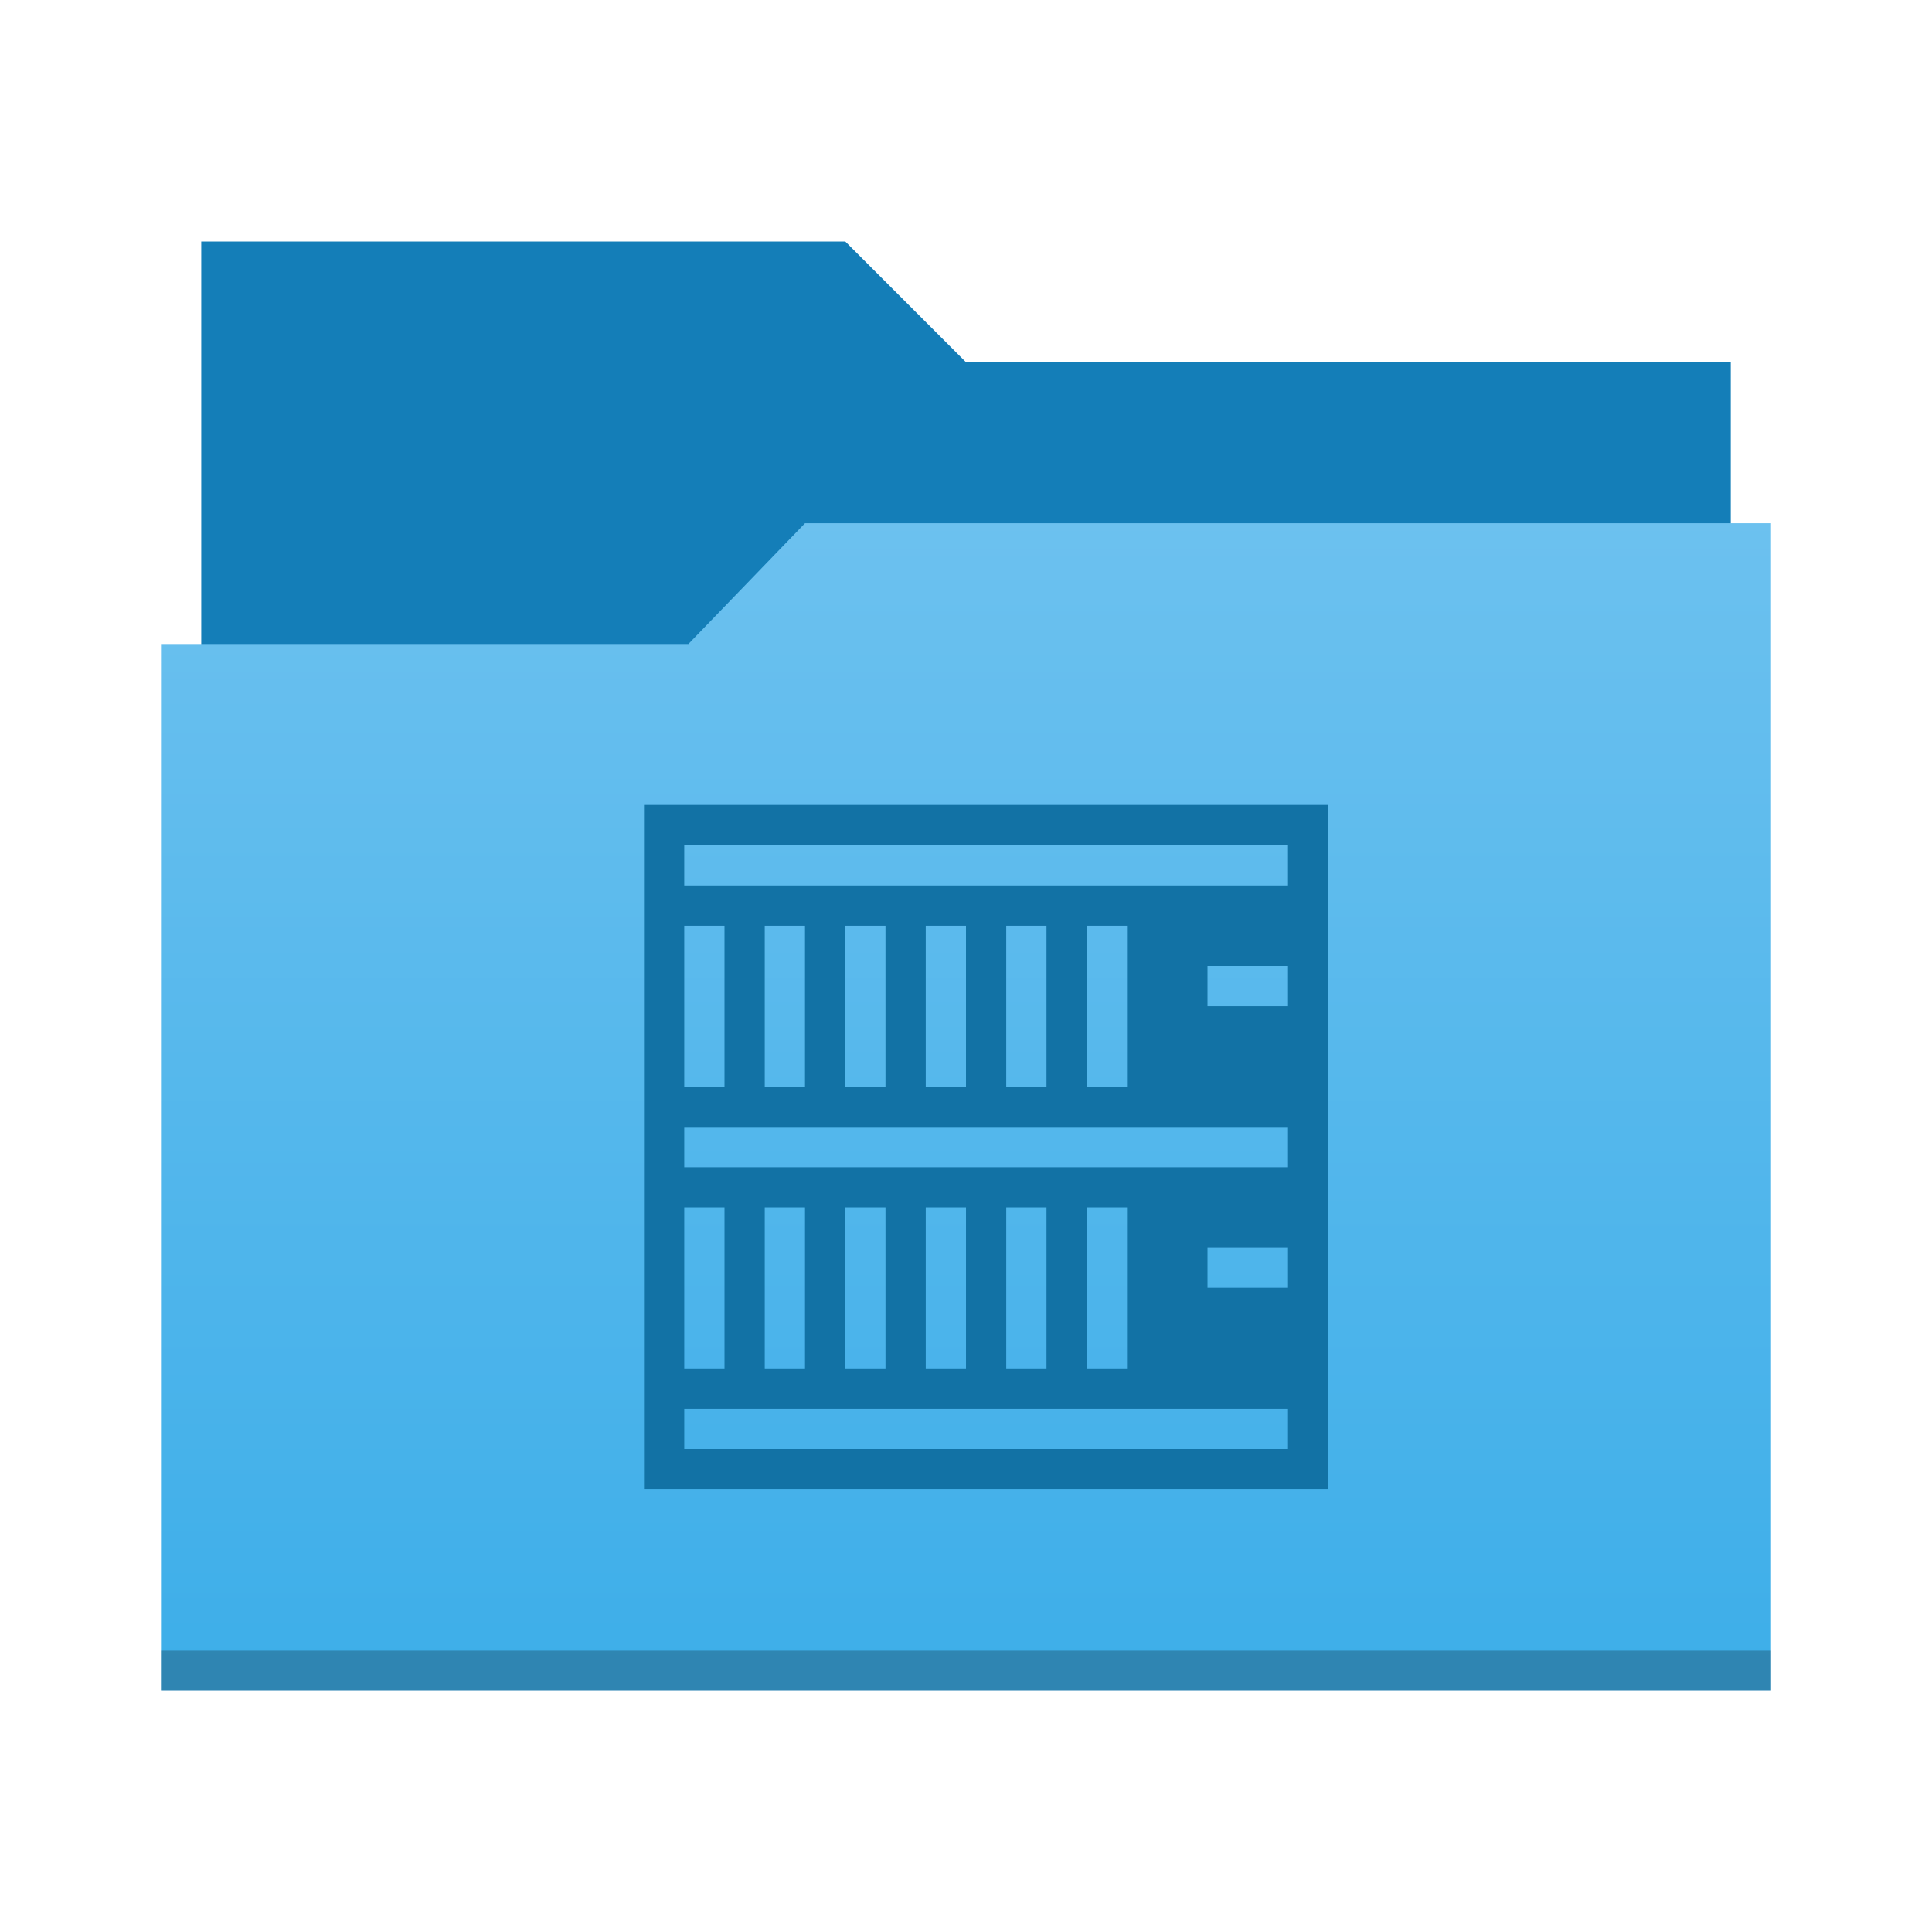 <?xml version="1.0" encoding="UTF-8" standalone="no"?>
<!-- Created with Inkscape (http://www.inkscape.org/) -->

<svg
   xmlns:dc="http://purl.org/dc/elements/1.1/"
   xmlns:cc="http://creativecommons.org/ns#"
   xmlns:rdf="http://www.w3.org/1999/02/22-rdf-syntax-ns#"
   xmlns:svg="http://www.w3.org/2000/svg"
   xmlns="http://www.w3.org/2000/svg"
   xmlns:xlink="http://www.w3.org/1999/xlink"
   xmlns:sodipodi="http://sodipodi.sourceforge.net/DTD/sodipodi-0.dtd"
   xmlns:inkscape="http://www.inkscape.org/namespaces/inkscape"
   width="48"
   version="1.1"
   height="48"
   id="svg17"
   sodipodi:docname="network-workgroup.svg"
   inkscape:version="0.92.1 r15371">
  <sodipodi:namedview
     pagecolor="#ffffff"
     bordercolor="#666666"
     borderopacity="1"
     objecttolerance="10"
     gridtolerance="10"
     guidetolerance="10"
     inkscape:pageopacity="0"
     inkscape:pageshadow="2"
     inkscape:window-width="1600"
     inkscape:window-height="808"
     id="namedview19"
     showgrid="true"
     inkscape:zoom="6.86"
     inkscape:cx="-16.102069"
     inkscape:cy="35.931129"
     inkscape:window-x="0"
     inkscape:window-y="0"
     inkscape:window-maximized="1"
     inkscape:current-layer="layer1">
    <inkscape:grid
       type="xygrid"
       id="grid4518" />
  </sodipodi:namedview>
  <defs
     id="defs5455">
    <linearGradient
       inkscape:collect="always"
       id="linearGradient4172-9">
      <stop
         style="stop-color:#3daee9"
         id="stop4174-7" />
      <stop
         offset="1"
         style="stop-color:#6cc1ef"
         id="stop4176-9" />
    </linearGradient>
    <linearGradient
       inkscape:collect="always"
       id="linearGradient4178-9"
       xlink:href="#linearGradient4172-9"
       y1="541.798"
       y2="499.784"
       gradientUnits="userSpaceOnUse"
       x2="0"
       gradientTransform="matrix(0.69,0,0,0.69,121.281,167.82)" />
  </defs>
  <g
     inkscape:label="Capa 1"
     inkscape:groupmode="layer"
     id="layer1"
     transform="translate(-384.571,-499.798)">
    <path
       d="m 389.571,505.798 v 3.393 14.928 c 0,0.376 0.303,0.679 0.679,0.679 h 36.643 c 0.376,0 0.679,-0.303 0.679,-0.679 v -14.922 c 0,-0.002 -9.8e-4,-0.004 -9.8e-4,-0.007 h 9.8e-4 V 508.798 h -19 l -3,-3 h -16 z"
       id="rect4180-0"
       style="fill:#147eb8;stroke-width:0.679"
       inkscape:connector-curvature="0"
       sodipodi:nodetypes="ccsssssccccccc" />
    <path
       d="m 404.571,512.798 -2.897,3 h -13.103 v 0.452 h 10e-4 c -3e-5,0.003 -10e-4,0.006 -10e-4,0.008 v 24.849 0.69 h 0.69 38.621 0.69 v -0.69 -24.849 -0.008 -3.452 z"
       id="rect4113-6"
       style="fill:url(#linearGradient4178-9);stroke-width:0.69"
       inkscape:connector-curvature="0"
       sodipodi:nodetypes="cccccscccccccccc" />
    <path
       d="m 388.571,540.798 v 1 h 0.69 38.621 0.69 v -1 h -0.69 -38.621 z"
       id="path4151-2-6"
       style="fill-opacity:0.235;stroke-width:0.83"
       inkscape:connector-curvature="0" />
    <path
       style="fill:#1272a5"
       d="m 400.571,519.798 v 1 1 1 4 1 1 1 4 1 1 1 h 1 16 v -17 z m 1,1 h 15 v 1 h -15 z m 0,2 h 1 v 4 h -1 z m 2,0 h 1 v 4 h -1 z m 2,0 h 1 v 4 h -1 z m 2,0 h 1 v 4 h -1 z m 2,0 h 1 v 4 h -1 z m 2,0 h 1 v 4 h -1 z m 3,1 h 2 v 1 h -2 z m -13,4 h 15 v 1 h -15 z m 0,2 h 1 v 4 h -1 z m 2,0 h 1 v 4 h -1 z m 2,0 h 1 v 4 h -1 z m 2,0 h 1 v 4 h -1 z m 2,0 h 1 v 4 h -1 z m 2,0 h 1 v 4 h -1 z m 3,1 h 2 v 1 h -2 z m -13,4 h 15 v 1 h -15 z"
       id="rect4173"
       inkscape:connector-curvature="0" />
  </g>
</svg>
